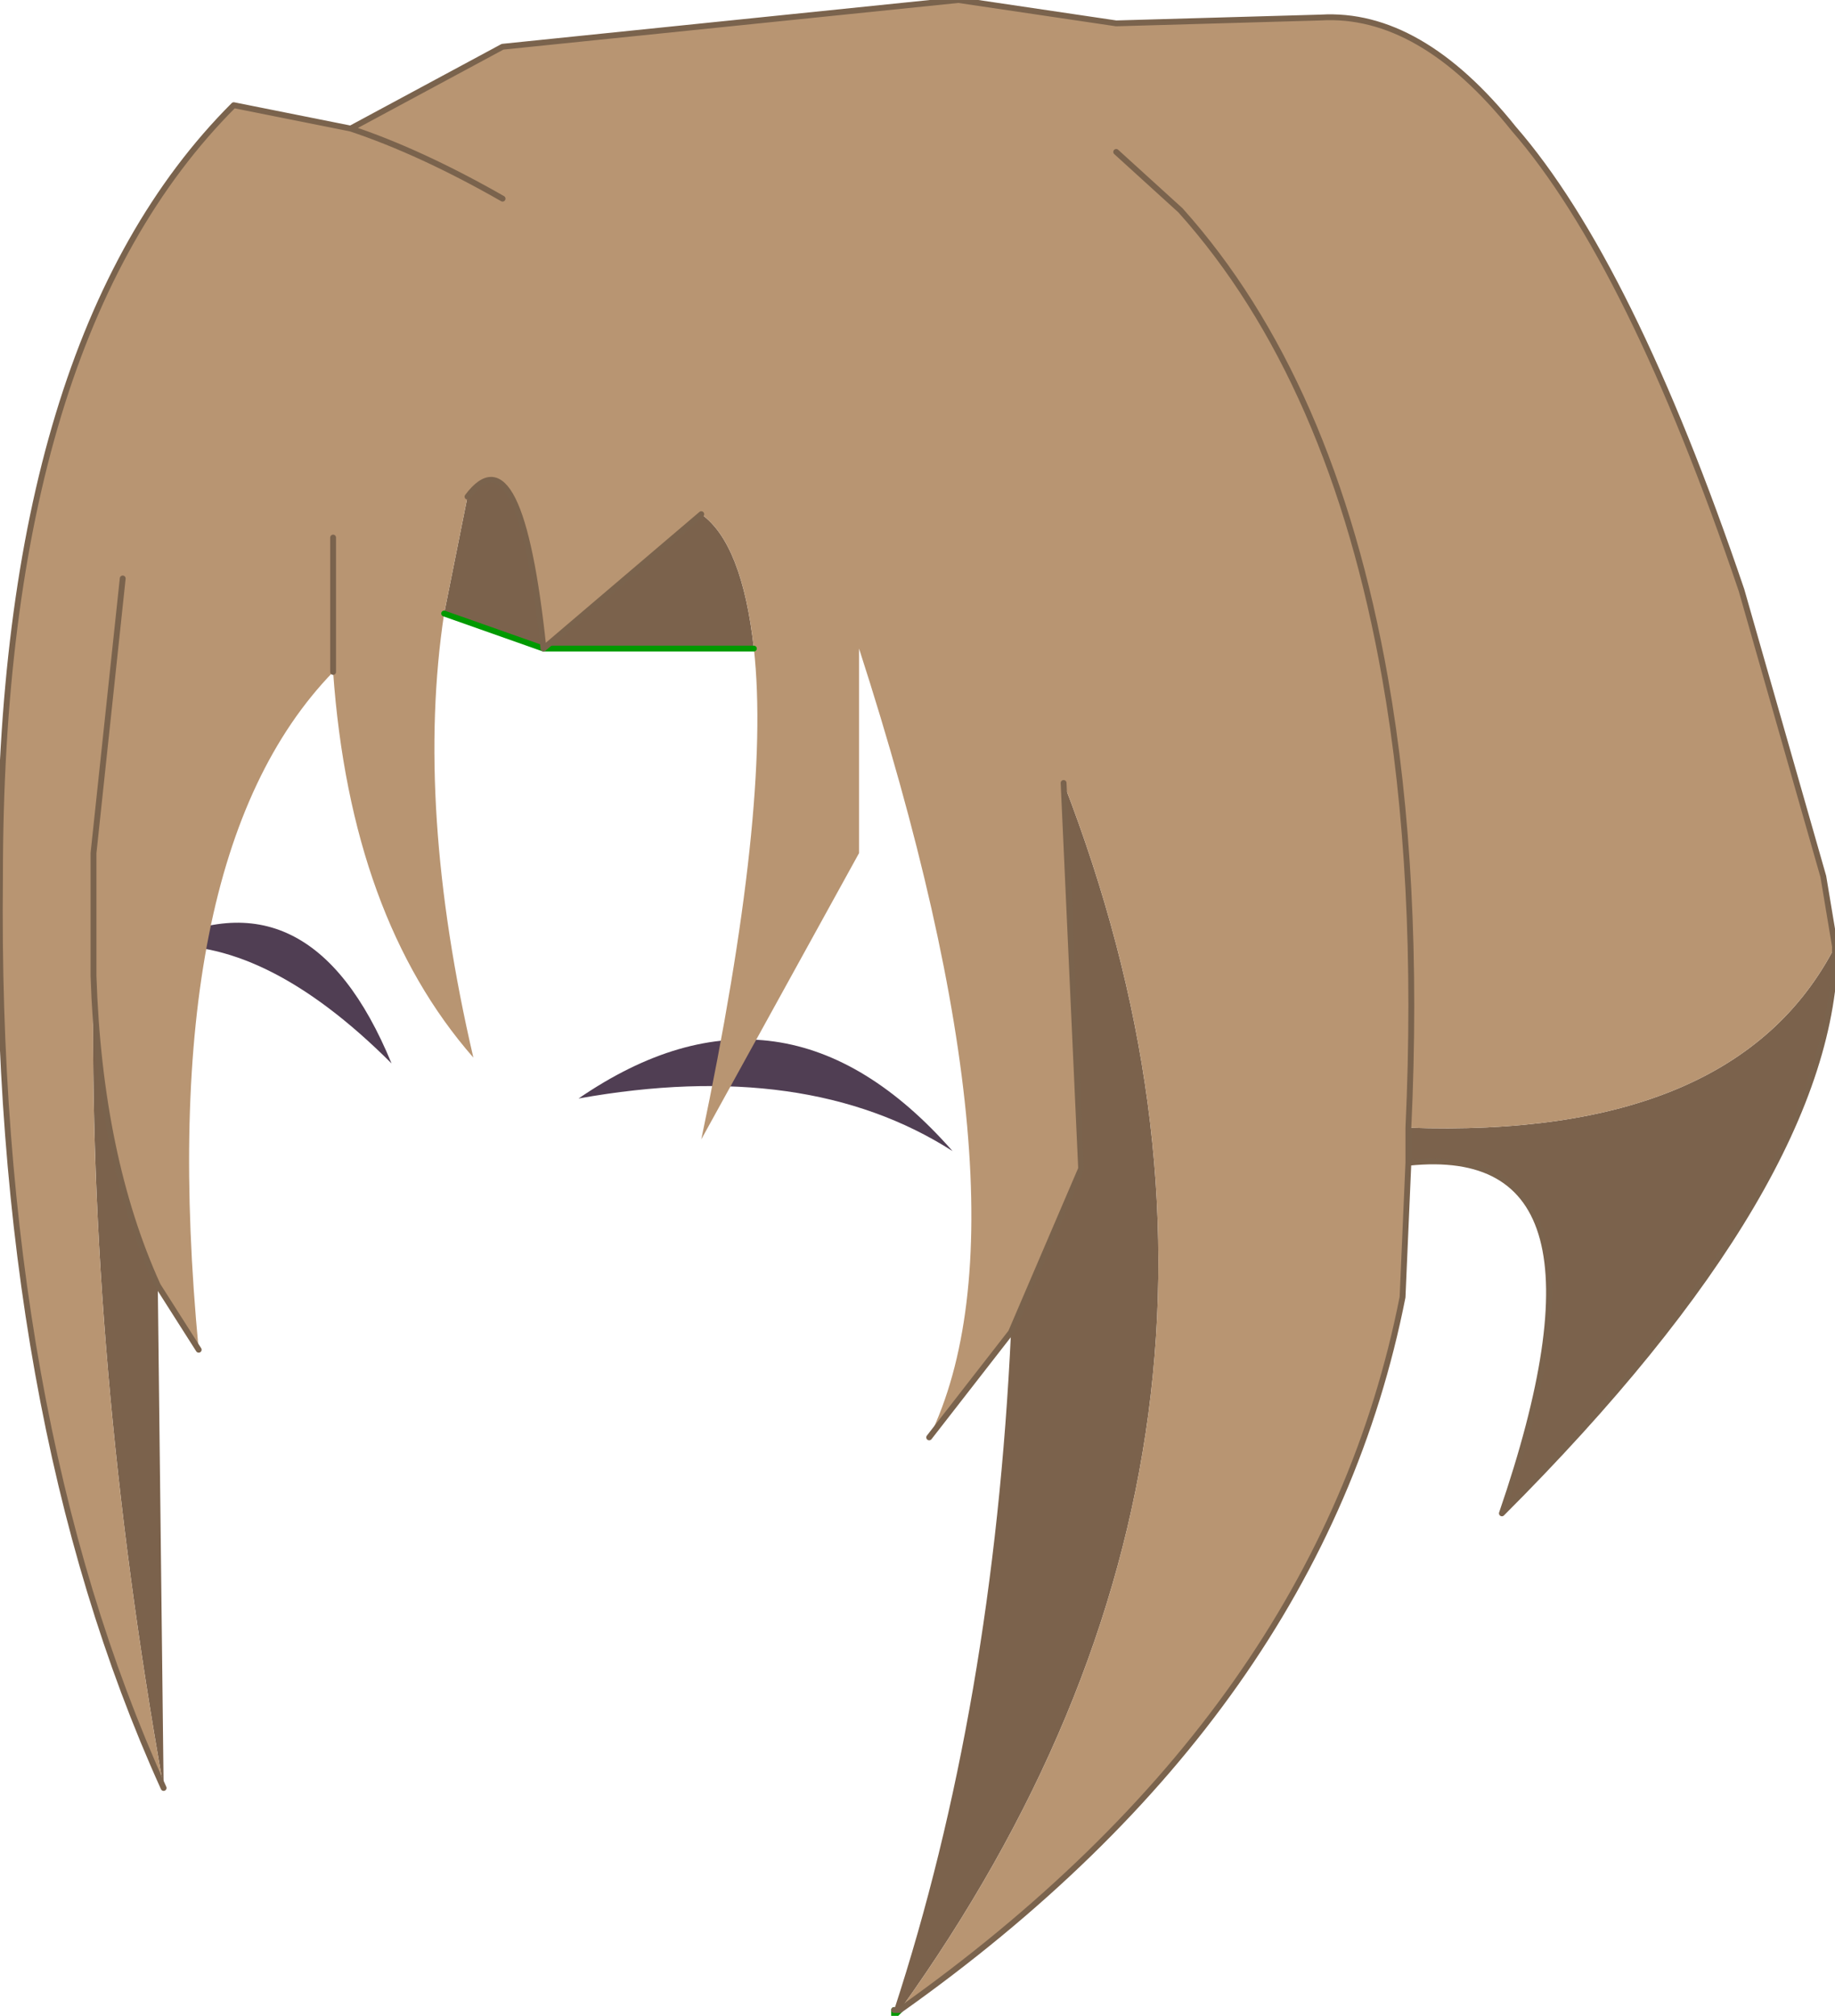 <?xml version="1.0" encoding="UTF-8" standalone="no"?>
<svg xmlns:xlink="http://www.w3.org/1999/xlink" height="17.25px" width="15.7px" xmlns="http://www.w3.org/2000/svg">
  <g transform="matrix(1.0, 0.0, 0.0, 1.0, 4.8, 8.55)">
    <path d="M3.35 1.3 Q2.1 0.5 0.15 0.85 1.9 -0.35 3.35 1.3 M-1.45 0.55 Q-2.55 -0.55 -3.5 -0.45 -2.15 -1.15 -1.45 0.55" fill="#503e53" fill-rule="evenodd" stroke="none"/>
    <path d="M3.85 2.85 L4.45 1.45 4.3 -1.85 Q6.45 3.7 2.9 8.65 L2.85 8.65 Q3.7 6.05 3.85 2.85 M7.25 1.4 L7.25 1.1 Q10.05 1.2 10.9 -0.45 10.9 1.55 8.05 4.4 9.15 1.2 7.25 1.4 M1.2 -4.15 Q1.55 -3.9 1.65 -3.0 L-0.15 -3.0 1.2 -4.15 M-3.4 6.75 Q-4.05 3.1 -4.0 -0.2 -3.95 1.35 -3.45 2.45 L-3.4 6.75 M-0.15 -3.0 L-1.0 -3.3 -0.8 -4.3 Q-0.35 -4.9 -0.15 -3.0" fill="#7b624c" fill-rule="evenodd" stroke="none"/>
    <path d="M3.15 3.75 Q4.1 1.8 2.55 -3.0 L2.55 -1.25 1.2 1.2 Q1.8 -1.65 1.65 -3.0 1.55 -3.9 1.2 -4.15 L-0.15 -3.0 Q-0.35 -4.9 -0.8 -4.3 L-1.0 -3.3 Q-1.25 -1.65 -0.75 0.5 -1.8 -0.7 -1.95 -2.8 -3.5 -1.2 -3.1 3.0 L-3.45 2.45 Q-3.95 1.35 -4.0 -0.2 -4.05 3.1 -3.4 6.75 -4.85 3.55 -4.8 -1.05 -4.8 -5.65 -2.8 -7.65 L-1.8 -7.45 -0.5 -8.15 3.4 -8.55 4.75 -8.35 6.5 -8.4 Q7.35 -8.45 8.15 -7.45 9.15 -6.3 10.1 -3.5 L10.8 -1.05 10.9 -0.45 Q10.05 1.2 7.25 1.1 L7.25 1.4 7.2 2.55 Q6.5 6.1 2.9 8.65 6.45 3.7 4.3 -1.85 L4.45 1.45 3.85 2.85 3.15 3.75 M4.75 -7.25 L5.3 -6.75 Q6.6 -5.3 7.05 -2.75 7.35 -1.05 7.25 1.1 7.35 -1.05 7.05 -2.75 6.6 -5.3 5.3 -6.75 L4.75 -7.25 M-0.5 -6.85 Q-1.2 -7.25 -1.8 -7.45 -1.2 -7.25 -0.5 -6.85 M-3.75 -3.6 L-4.0 -1.25 -4.0 -0.4 -4.0 -0.2 -4.0 -0.4 -4.0 -1.25 -3.75 -3.6 M-1.95 -3.95 L-1.95 -2.8 -1.95 -3.95" fill="#b89572" fill-rule="evenodd" stroke="none"/>
    <path d="M-0.15 -3.0 L1.65 -3.0 M2.9 8.65 L2.85 8.7 2.85 8.65 M-1.0 -3.3 L-0.15 -3.0" fill="none" stroke="#009900" stroke-linecap="round" stroke-linejoin="round" stroke-width="0.05"/>
    <path d="M3.15 3.75 L3.85 2.85 4.45 1.45 4.3 -1.85 M2.9 8.65 Q6.5 6.1 7.2 2.55 L7.25 1.4 7.25 1.1 Q7.35 -1.05 7.05 -2.75 6.6 -5.3 5.3 -6.75 L4.75 -7.25 M1.2 -4.15 L-0.15 -3.0 Q-0.35 -4.9 -0.8 -4.3 M10.9 -0.45 L10.8 -1.05 10.1 -3.5 Q9.15 -6.3 8.15 -7.45 7.35 -8.45 6.5 -8.4 L4.75 -8.35 3.4 -8.55 -0.5 -8.15 -1.8 -7.45 Q-1.2 -7.25 -0.5 -6.85 M7.25 1.4 Q9.15 1.2 8.05 4.4 10.9 1.55 10.9 -0.45 M2.85 8.65 L2.9 8.65 M-1.8 -7.45 L-2.8 -7.65 Q-4.8 -5.65 -4.8 -1.05 -4.85 3.55 -3.4 6.75 M-4.0 -0.2 L-4.0 -0.4 -4.0 -1.25 -3.75 -3.6 M-3.1 3.0 L-3.45 2.45 Q-3.95 1.35 -4.0 -0.2 M-1.95 -2.8 L-1.95 -3.95" fill="none" stroke="#7a634d" stroke-linecap="round" stroke-linejoin="round" stroke-width="0.05"/>
  </g>
</svg>
